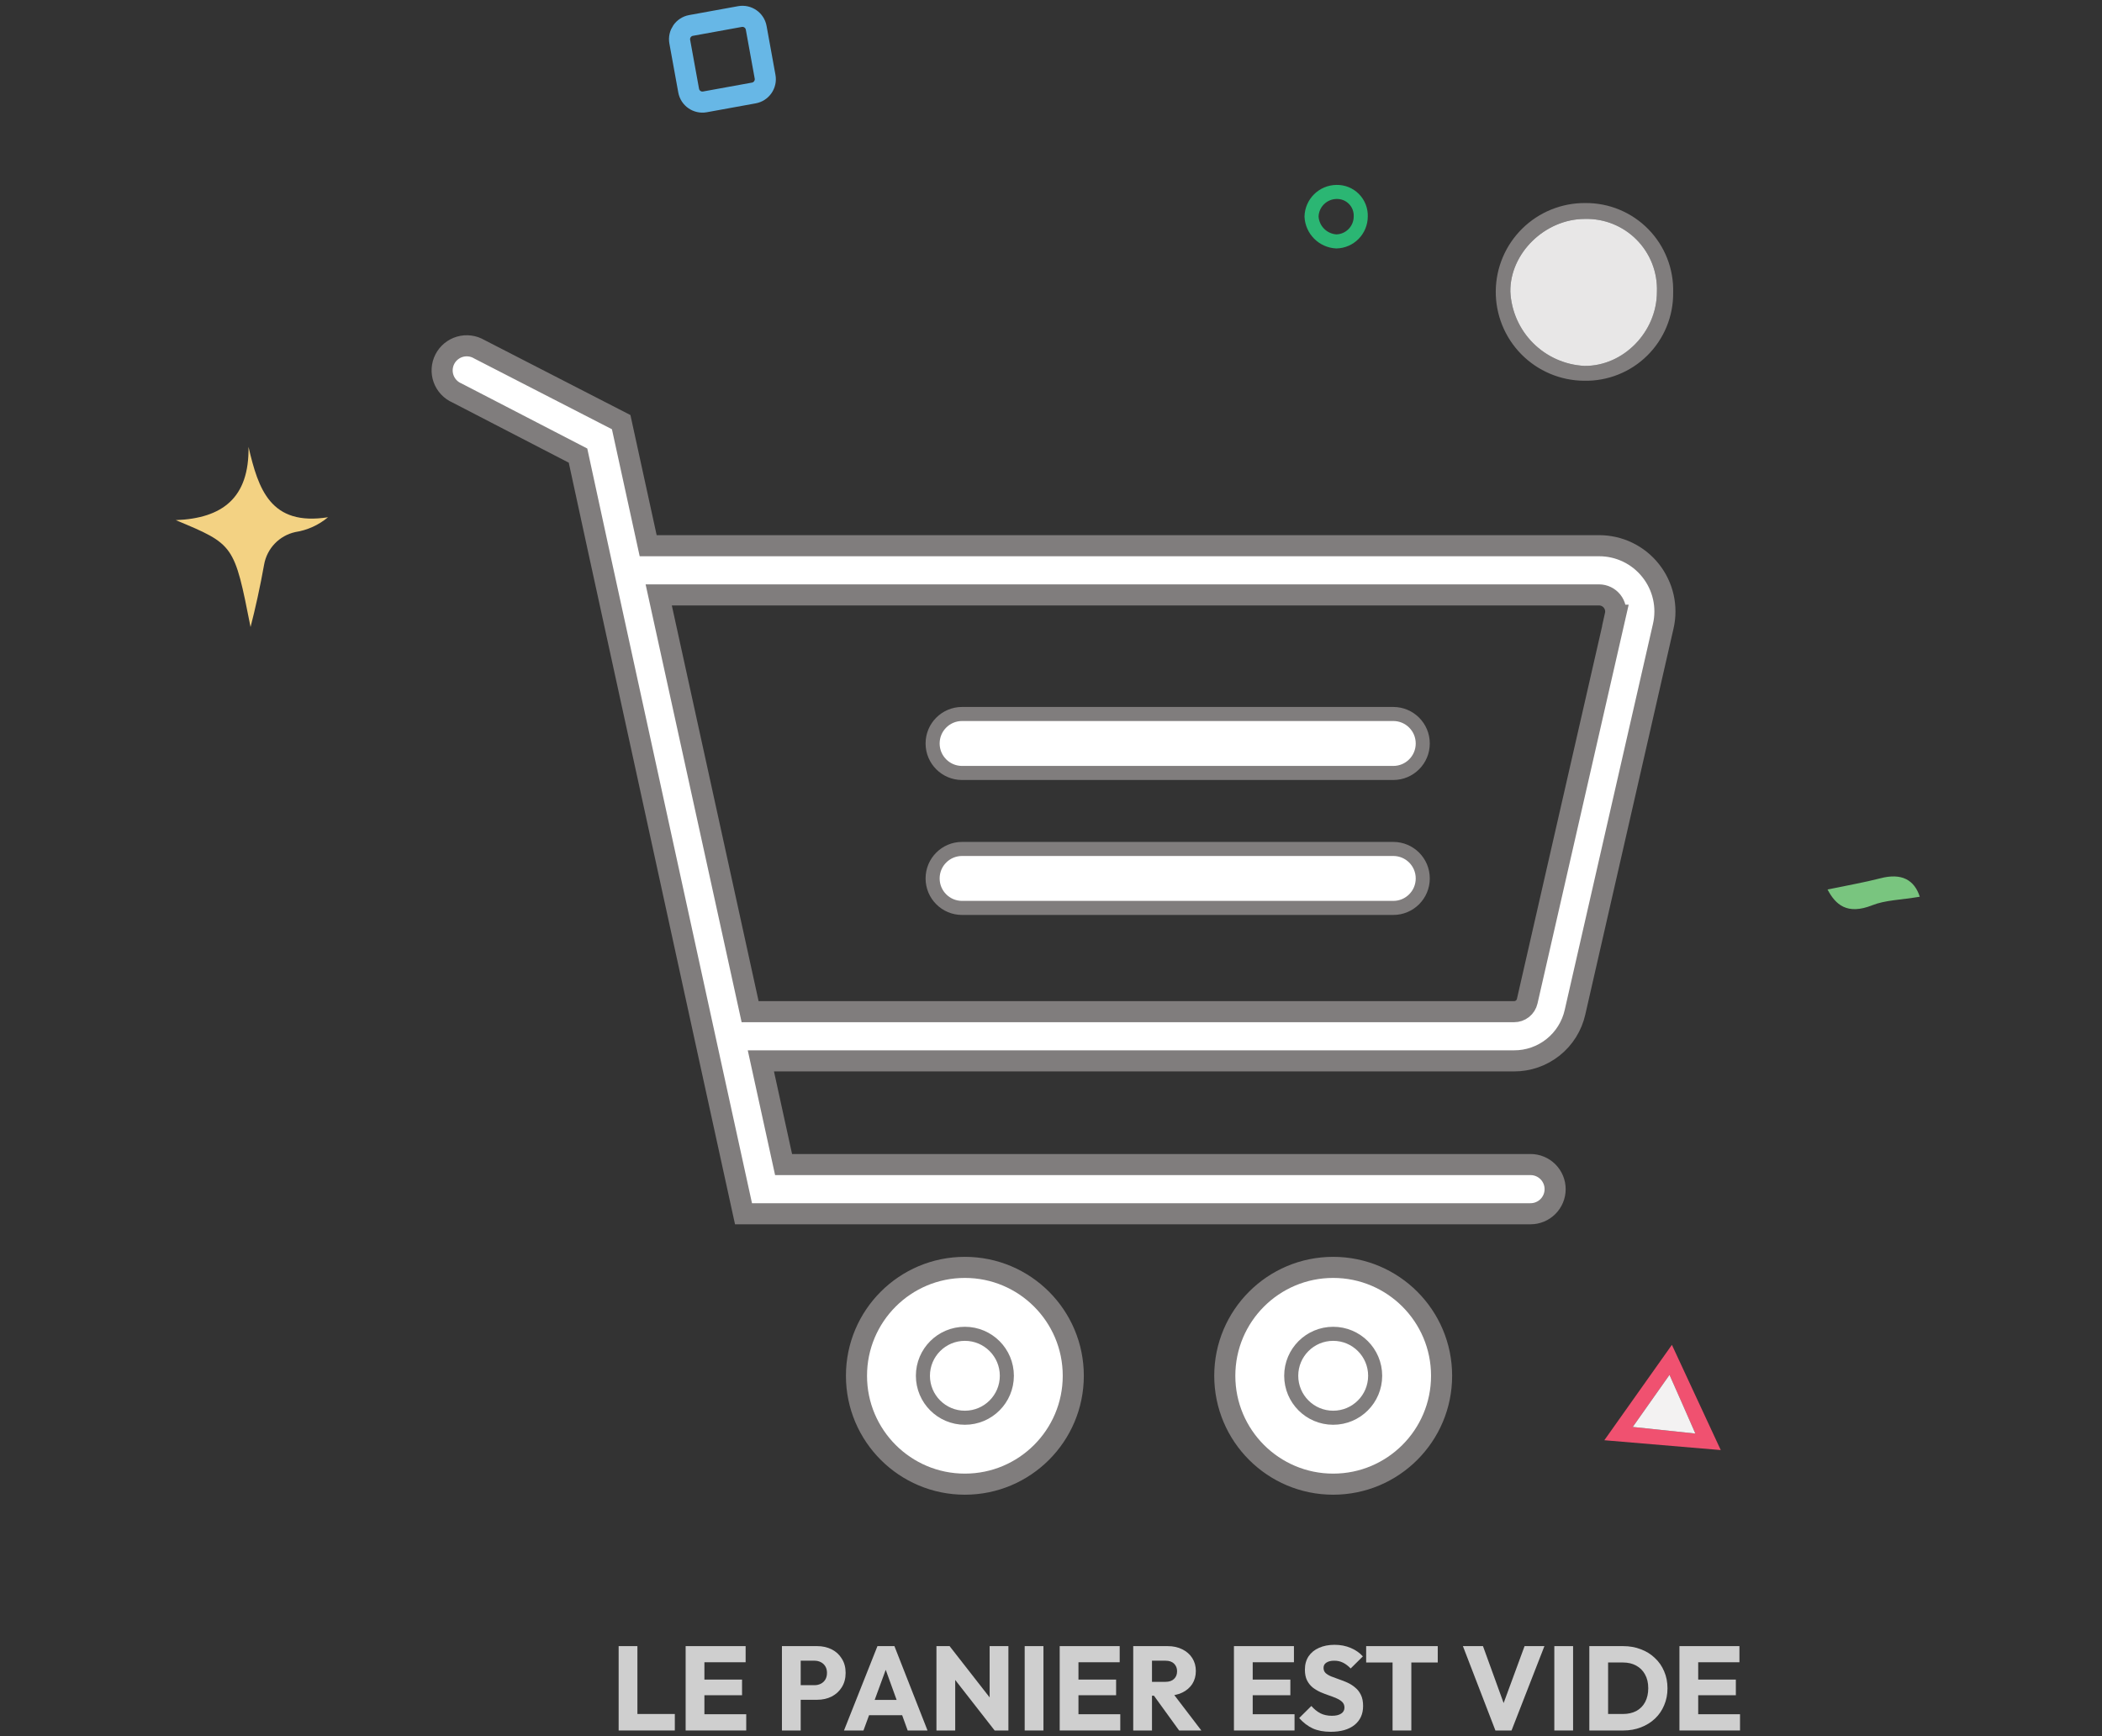 <svg width="299" height="247" viewBox="0 0 299 247" fill="none" xmlns="http://www.w3.org/2000/svg">
<rect x="0" y="0" width="299" height="247" fill="#333333" stroke="none"/>
<path d="M88 246.189V234.187H90.669V246.189H88ZM90.057 246.189V243.843H95.99V246.189H90.057Z" fill="#CFCFCF"/>
<path d="M97.529 246.189V234.187H100.198V246.189H97.529ZM99.569 246.189V243.877H106.148V246.189H99.569ZM99.569 241.174V238.947H105.553V241.174H99.569ZM99.569 236.482V234.187H106.063V236.482H99.569Z" fill="#CFCFCF"/>
<path d="M113.266 241.82V239.746H115.85C116.178 239.746 116.479 239.678 116.751 239.542C117.023 239.406 117.238 239.208 117.397 238.947C117.555 238.686 117.635 238.369 117.635 237.995C117.635 237.632 117.555 237.321 117.397 237.06C117.238 236.799 117.023 236.601 116.751 236.465C116.479 236.329 116.178 236.261 115.85 236.261H113.266V234.187H116.241C117 234.187 117.686 234.34 118.298 234.646C118.91 234.952 119.391 235.394 119.743 235.972C120.105 236.539 120.287 237.213 120.287 237.995C120.287 238.777 120.105 239.457 119.743 240.035C119.391 240.602 118.91 241.044 118.298 241.361C117.686 241.667 117 241.82 116.241 241.82H113.266ZM111.226 246.189V234.187H113.895V246.189H111.226Z" fill="#CFCFCF"/>
<path d="M120.053 246.189L124.813 234.187H127.227L131.936 246.189H129.114L125.51 236.227H126.479L122.824 246.189H120.053ZM122.756 244.013V241.837H129.301V244.013H122.756Z" fill="#CFCFCF"/>
<path d="M133.206 246.189V234.187H135.076L135.875 236.584V246.189H133.206ZM141.485 246.189L134.413 237.128L135.076 234.187L142.148 243.248L141.485 246.189ZM141.485 246.189L140.771 243.792V234.187H143.44V246.189H141.485Z" fill="#CFCFCF"/>
<path d="M145.757 246.189V234.187H148.426V246.189H145.757Z" fill="#CFCFCF"/>
<path d="M150.737 246.189V234.187H153.406V246.189H150.737ZM152.777 246.189V243.877H159.356V246.189H152.777ZM152.777 241.174V238.947H158.761V241.174H152.777ZM152.777 236.482V234.187H159.271V236.482H152.777Z" fill="#CFCFCF"/>
<path d="M163.236 241.242V239.27H165.769C166.302 239.27 166.71 239.134 166.993 238.862C167.288 238.59 167.435 238.222 167.435 237.757C167.435 237.326 167.294 236.969 167.01 236.686C166.727 236.403 166.319 236.261 165.786 236.261H163.236V234.187H166.092C166.886 234.187 167.583 234.34 168.183 234.646C168.784 234.941 169.254 235.354 169.594 235.887C169.934 236.42 170.104 237.032 170.104 237.723C170.104 238.426 169.934 239.043 169.594 239.576C169.254 240.097 168.778 240.505 168.166 240.8C167.554 241.095 166.835 241.242 166.007 241.242H163.236ZM161.196 246.189V234.187H163.865V246.189H161.196ZM167.724 246.189L163.984 241.021L166.432 240.358L170.886 246.189H167.724Z" fill="#CFCFCF"/>
<path d="M175.523 246.189V234.187H178.192V246.189H175.523ZM177.563 246.189V243.877H184.142V246.189H177.563ZM177.563 241.174V238.947H183.547V241.174H177.563ZM177.563 236.482V234.187H184.057V236.482H177.563Z" fill="#CFCFCF"/>
<path d="M189.288 246.376C188.302 246.376 187.452 246.217 186.738 245.9C186.035 245.571 185.389 245.078 184.8 244.421L186.534 242.704C186.919 243.146 187.344 243.492 187.809 243.741C188.285 243.979 188.834 244.098 189.458 244.098C190.024 244.098 190.461 243.996 190.767 243.792C191.084 243.588 191.243 243.305 191.243 242.942C191.243 242.613 191.141 242.347 190.937 242.143C190.733 241.939 190.461 241.763 190.121 241.616C189.792 241.469 189.424 241.327 189.016 241.191C188.619 241.055 188.222 240.902 187.826 240.732C187.429 240.551 187.061 240.33 186.721 240.069C186.392 239.797 186.126 239.463 185.922 239.066C185.718 238.658 185.616 238.148 185.616 237.536C185.616 236.799 185.791 236.165 186.143 235.632C186.505 235.099 187.004 234.697 187.639 234.425C188.273 234.142 189.004 234 189.832 234C190.67 234 191.435 234.147 192.127 234.442C192.829 234.737 193.407 235.139 193.861 235.649L192.127 237.366C191.764 236.992 191.396 236.714 191.022 236.533C190.659 236.352 190.245 236.261 189.781 236.261C189.316 236.261 188.948 236.352 188.676 236.533C188.404 236.703 188.268 236.952 188.268 237.281C188.268 237.587 188.37 237.836 188.574 238.029C188.778 238.21 189.044 238.369 189.373 238.505C189.713 238.641 190.081 238.777 190.478 238.913C190.886 239.049 191.288 239.208 191.685 239.389C192.081 239.57 192.444 239.803 192.773 240.086C193.113 240.358 193.385 240.709 193.589 241.14C193.793 241.559 193.895 242.081 193.895 242.704C193.895 243.849 193.487 244.75 192.671 245.407C191.855 246.053 190.727 246.376 189.288 246.376Z" fill="#CFCFCF"/>
<path d="M198.087 246.189V234.357H200.756V246.189H198.087ZM194.33 236.516V234.187H204.513V236.516H194.33Z" fill="#CFCFCF"/>
<path d="M212.716 246.189L208.092 234.187H210.948L214.467 243.894H213.294L216.864 234.187H219.686L215.011 246.189H212.716Z" fill="#CFCFCF"/>
<path d="M221.095 246.189V234.187H223.764V246.189H221.095Z" fill="#CFCFCF"/>
<path d="M227.877 246.189V243.843H230.852C231.578 243.843 232.212 243.701 232.756 243.418C233.3 243.123 233.72 242.698 234.014 242.143C234.309 241.588 234.456 240.93 234.456 240.171C234.456 239.412 234.303 238.76 233.997 238.216C233.703 237.672 233.283 237.253 232.739 236.958C232.207 236.663 231.578 236.516 230.852 236.516H227.792V234.187H230.886C231.793 234.187 232.626 234.334 233.385 234.629C234.156 234.912 234.825 235.326 235.391 235.87C235.969 236.403 236.411 237.037 236.717 237.774C237.035 238.499 237.193 239.304 237.193 240.188C237.193 241.061 237.035 241.865 236.717 242.602C236.411 243.339 235.975 243.973 235.408 244.506C234.842 245.039 234.173 245.452 233.402 245.747C232.643 246.042 231.816 246.189 230.92 246.189H227.877ZM226.075 246.189V234.187H228.744V246.189H226.075Z" fill="#CFCFCF"/>
<path d="M238.892 246.189V234.187H241.561V246.189H238.892ZM240.932 246.189V243.877H247.511V246.189H240.932ZM240.932 241.174V238.947H246.916V241.174H240.932ZM240.932 236.482V234.187H247.426V236.482H240.932Z" fill="#CFCFCF"/>
<path d="M225.51 28.886C227.175 28.872 228.827 29.194 230.365 29.832C231.903 30.471 233.297 31.413 234.462 32.602C235.628 33.791 236.543 35.203 237.15 36.754C237.758 38.304 238.047 39.961 238 41.626C238.018 43.291 237.701 44.943 237.067 46.483C236.433 48.023 235.495 49.42 234.31 50.59C233.125 51.76 231.717 52.68 230.169 53.294C228.621 53.908 226.965 54.205 225.3 54.166C223.64 54.152 221.999 53.812 220.471 53.164C218.943 52.516 217.557 51.573 216.393 50.389C215.229 49.206 214.31 47.805 213.687 46.266C213.065 44.727 212.751 43.081 212.765 41.421C212.779 39.761 213.119 38.12 213.767 36.592C214.415 35.063 215.358 33.678 216.541 32.514C217.725 31.35 219.126 30.43 220.665 29.808C222.204 29.185 223.85 28.872 225.51 28.886ZM225.42 31.146C219.76 31.146 214.77 36.036 214.84 41.496C214.973 44.25 216.126 46.857 218.074 48.808C220.022 50.76 222.626 51.918 225.38 52.056C230.89 52.116 235.67 47.236 235.69 41.516C235.741 40.149 235.511 38.786 235.015 37.511C234.518 36.237 233.765 35.077 232.802 34.105C231.84 33.133 230.688 32.369 229.418 31.86C228.148 31.351 226.788 31.108 225.42 31.146Z" fill="#807D7D"/>
<path d="M46.66 73.586C45.328 74.702 43.717 75.431 42 75.696C40.888 75.942 39.873 76.512 39.084 77.334C38.296 78.156 37.769 79.194 37.57 80.316C37.04 83.316 36.29 86.716 35.64 89.206C33.32 77.466 33.32 77.466 25 73.996C31.66 73.746 35.46 70.816 35.35 63.576C36.75 69.606 38.48 74.876 46.66 73.586Z" fill="#F3D283"/>
<path d="M244.77 206.296L228.21 204.896L237.82 191.326L244.77 206.296ZM232.25 203.006L241.16 203.946C239.83 200.946 238.82 198.626 237.48 195.596L232.25 203.006Z" fill="#F05170"/>
<path d="M273.08 127.576C270.34 128.036 268.19 128.046 266.32 128.786C262.74 130.206 261.09 128.696 259.96 126.546C262.81 125.956 265.16 125.546 267.46 124.956C270.53 124.146 272.32 125.206 273.08 127.576Z" fill="#79C57F"/>
<path d="M225.42 31.146C226.788 31.108 228.148 31.351 229.418 31.86C230.688 32.369 231.84 33.133 232.802 34.105C233.765 35.077 234.518 36.237 235.015 37.511C235.511 38.786 235.741 40.149 235.69 41.516C235.69 47.236 230.89 52.116 225.38 52.056C222.626 51.918 220.022 50.76 218.074 48.808C216.126 46.857 214.973 44.25 214.84 41.496C214.77 36.036 219.76 31.156 225.42 31.146Z" fill="#E8E7E7"/>
<path d="M190.11 27.306C190.571 27.295 191.03 27.378 191.458 27.551C191.885 27.724 192.273 27.983 192.596 28.313C192.92 28.642 193.172 29.034 193.338 29.464C193.504 29.895 193.579 30.355 193.56 30.816C193.555 31.739 193.191 32.623 192.545 33.282C191.899 33.941 191.022 34.323 190.1 34.346C189.178 34.3 188.305 33.914 187.651 33.262C186.997 32.61 186.608 31.738 186.56 30.816C186.583 29.885 186.966 29 187.628 28.346C188.29 27.691 189.179 27.319 190.11 27.306Z" stroke="#2BB673" stroke-width="2" stroke-miterlimit="10"/>
<path d="M232.25 203.006L237.48 195.596C238.82 198.596 239.83 200.936 241.16 203.946L232.25 203.006Z" fill="#F3F2F2"/>
<path d="M137.25 211.146C145.766 211.146 152.67 204.242 152.67 195.726C152.67 187.21 145.766 180.306 137.25 180.306C128.734 180.306 121.83 187.21 121.83 195.726C121.83 204.242 128.734 211.146 137.25 211.146Z" fill="white" stroke="#807D7D" stroke-width="3" stroke-miterlimit="10"/>
<path d="M137.25 201.696C140.547 201.696 143.22 199.023 143.22 195.726C143.22 192.429 140.547 189.756 137.25 189.756C133.953 189.756 131.28 192.429 131.28 195.726C131.28 199.023 133.953 201.696 137.25 201.696Z" fill="white" stroke="#807D7D" stroke-width="2" stroke-miterlimit="10"/>
<path d="M189.64 211.146C198.156 211.146 205.06 204.242 205.06 195.726C205.06 187.21 198.156 180.306 189.64 180.306C181.124 180.306 174.22 187.21 174.22 195.726C174.22 204.242 181.124 211.146 189.64 211.146Z" fill="white" stroke="#807D7D" stroke-width="3" stroke-miterlimit="10"/>
<path d="M189.64 201.696C192.937 201.696 195.61 199.023 195.61 195.726C195.61 192.429 192.937 189.756 189.64 189.756C186.343 189.756 183.67 192.429 183.67 195.726C183.67 199.023 186.343 201.696 189.64 201.696Z" fill="white" stroke="#807D7D" stroke-width="2" stroke-miterlimit="10"/>
<path d="M105.252 2.356L98.296 3.62C97.215 3.816 96.497 4.852 96.694 5.934L97.958 12.89C98.154 13.971 99.19 14.688 100.272 14.492L107.228 13.228C108.309 13.031 109.026 11.995 108.83 10.914L107.566 3.958C107.369 2.877 106.333 2.159 105.252 2.356Z" stroke="#67B7E6" stroke-width="3" stroke-miterlimit="10"/>
<path d="M136.85 109.966L198.19 109.966C200.504 109.966 202.38 108.09 202.38 105.776V105.766C202.38 103.452 200.504 101.576 198.19 101.576L136.85 101.576C134.536 101.576 132.66 103.452 132.66 105.766V105.776C132.66 108.09 134.536 109.966 136.85 109.966Z" fill="white" stroke="#807D7D" stroke-width="2" stroke-miterlimit="10"/>
<path d="M136.85 129.166H198.19C200.504 129.166 202.38 127.29 202.38 124.976V124.966C202.38 122.652 200.504 120.776 198.19 120.776L136.85 120.776C134.536 120.776 132.66 122.652 132.66 124.966V124.976C132.66 127.29 134.536 129.166 136.85 129.166Z" fill="white" stroke="#807D7D" stroke-width="2" stroke-miterlimit="10"/>
<path d="M234.79 81.166C233.915 80.064 232.802 79.173 231.534 78.562C230.267 77.951 228.877 77.634 227.47 77.636H92.2L88.36 60.056L68.18 49.686C67.769 49.441 67.312 49.284 66.837 49.223C66.362 49.162 65.881 49.199 65.421 49.331C64.961 49.464 64.534 49.69 64.165 49.994C63.795 50.298 63.493 50.675 63.275 51.101C63.057 51.527 62.929 51.993 62.898 52.471C62.868 52.948 62.935 53.427 63.097 53.877C63.259 54.327 63.511 54.74 63.838 55.089C64.165 55.438 64.561 55.716 65 55.906L82.22 64.816L85 77.636L101 150.926L105.76 172.676H217.71C218.638 172.676 219.528 172.307 220.185 171.651C220.841 170.994 221.21 170.104 221.21 169.176C221.21 168.248 220.841 167.357 220.185 166.701C219.528 166.045 218.638 165.676 217.71 165.676H111.46L108.23 150.926H215.35C217.372 150.936 219.336 150.254 220.917 148.993C222.497 147.732 223.599 145.969 224.04 143.996L236.59 89.086C236.906 87.716 236.909 86.291 236.597 84.92C236.285 83.548 235.667 82.265 234.79 81.166ZM229.79 87.526L217.24 142.436C217.144 142.86 216.907 143.239 216.567 143.51C216.227 143.781 215.805 143.927 215.37 143.926H106.7L93.7 84.636H227.47C227.824 84.638 228.174 84.719 228.492 84.874C228.811 85.028 229.091 85.253 229.312 85.53C229.533 85.807 229.688 86.131 229.768 86.476C229.847 86.821 229.848 87.18 229.77 87.526H229.79Z" fill="white" stroke="#807D7D" stroke-width="3" stroke-miterlimit="10"/>
</svg>
